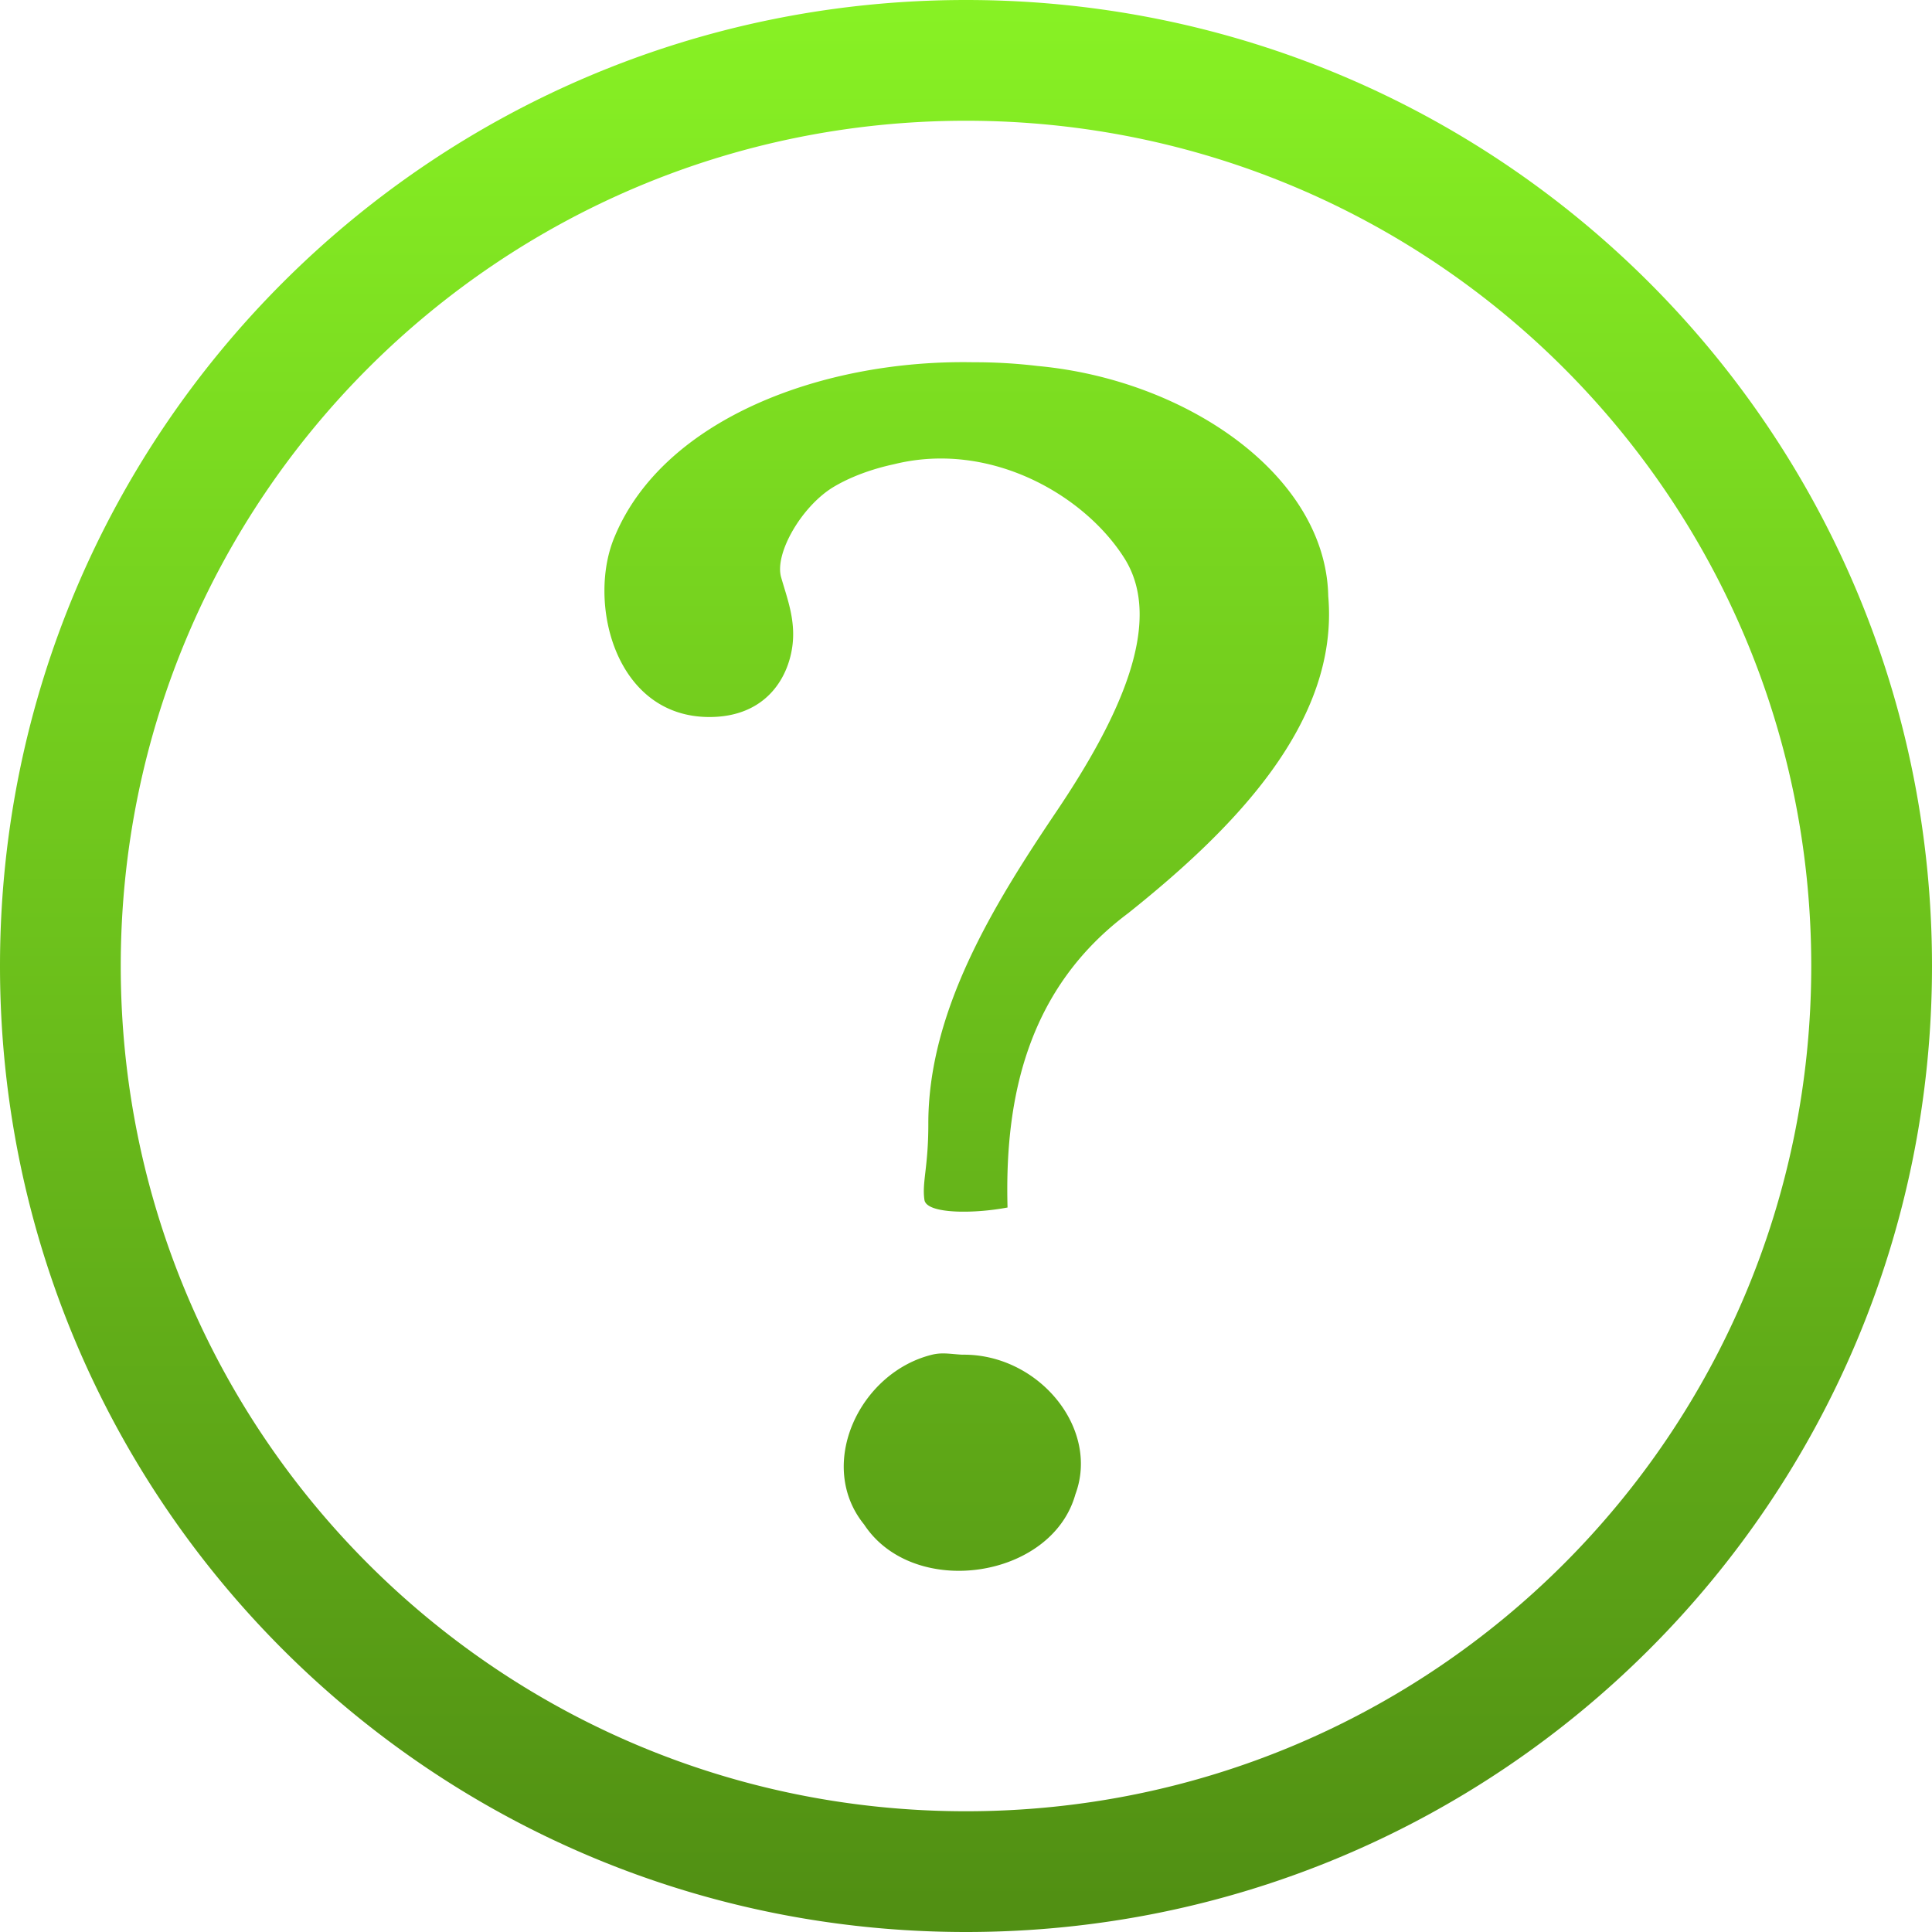 <svg xmlns="http://www.w3.org/2000/svg" width="16" height="16" version="1.1">
 <defs>
   <style id="current-color-scheme" type="text/css">
   .ColorScheme-Text { color: #e9ecf2; } .ColorScheme-Highlight { color:#5294e2; }
  </style>
  <linearGradient id="arrongin" x1="0%" x2="0%" y1="0%" y2="100%">
   <stop offset="0%" style="stop-color:#dd9b44; stop-opacity:1"/>
   <stop offset="100%" style="stop-color:#ad6c16; stop-opacity:1"/>
  </linearGradient>
  <linearGradient id="aurora" x1="0%" x2="0%" y1="0%" y2="100%">
   <stop offset="0%" style="stop-color:#09D4DF; stop-opacity:1"/>
   <stop offset="100%" style="stop-color:#9269F4; stop-opacity:1"/>
  </linearGradient>
  <linearGradient id="cyberneon" x1="0%" x2="0%" y1="0%" y2="100%">
    <stop offset="0" style="stop-color:#0abdc6; stop-opacity:1"/>
    <stop offset="1" style="stop-color:#ea00d9; stop-opacity:1"/>
  </linearGradient>
  <linearGradient id="fitdance" x1="0%" x2="0%" y1="0%" y2="100%">
   <stop offset="0%" style="stop-color:#1AD6AB; stop-opacity:1"/>
   <stop offset="100%" style="stop-color:#329DB6; stop-opacity:1"/>
  </linearGradient>
  <linearGradient id="oomox" x1="0%" x2="0%" y1="0%" y2="100%">
   <stop offset="0%" style="stop-color:#88f224; stop-opacity:1"/>
   <stop offset="100%" style="stop-color:#508e13; stop-opacity:1"/>
  </linearGradient>
  <linearGradient id="rainblue" x1="0%" x2="0%" y1="0%" y2="100%">
   <stop offset="0%" style="stop-color:#00F260; stop-opacity:1"/>
   <stop offset="100%" style="stop-color:#0575E6; stop-opacity:1"/>
  </linearGradient>
  <linearGradient id="sunrise" x1="0%" x2="0%" y1="0%" y2="100%">
   <stop offset="0%" style="stop-color: #FF8501; stop-opacity:1"/>
   <stop offset="100%" style="stop-color: #FFCB01; stop-opacity:1"/>
  </linearGradient>
  <linearGradient id="telinkrin" x1="0%" x2="0%" y1="0%" y2="100%">
   <stop offset="0%" style="stop-color: #b2ced6; stop-opacity:1"/>
   <stop offset="100%" style="stop-color: #6da5b7; stop-opacity:1"/>
  </linearGradient>
  <linearGradient id="60spsycho" x1="0%" x2="0%" y1="0%" y2="100%">
   <stop offset="0%" style="stop-color: #df5940; stop-opacity:1"/>
   <stop offset="25%" style="stop-color: #d8d15f; stop-opacity:1"/>
   <stop offset="50%" style="stop-color: #e9882a; stop-opacity:1"/>
   <stop offset="100%" style="stop-color: #279362; stop-opacity:1"/>
  </linearGradient>
  <linearGradient id="90ssummer" x1="0%" x2="0%" y1="0%" y2="100%">
   <stop offset="0%" style="stop-color: #f618c7; stop-opacity:1"/>
   <stop offset="20%" style="stop-color: #94ffab; stop-opacity:1"/>
   <stop offset="50%" style="stop-color: #fbfd54; stop-opacity:1"/>
   <stop offset="100%" style="stop-color: #0f83ae; stop-opacity:1"/>
  </linearGradient>
 </defs>
 <path fill="url(#oomox)" class="ColorScheme-Text" d="M 8,0 C 3.576,0 0,3.576 0,8 0,12.424 3.576,16 8,16 12.424,16 16,12.424 16,8 16,3.576 12.424,0 8,0 Z M 8,1 C 11.87,1 15,4.13 15,8 15,11.87 11.87,15 8,15 4.13,15 1,11.87 1,8 1,4.13 4.13,1 8,1 Z M 8.063,3 C 6.811,2.976 5.499,3.47 5.093,4.438 4.859,4.976 5.087,5.938 5.875,5.938 6.335,5.938 6.528,5.623 6.563,5.344 6.589,5.132 6.519,4.956 6.469,4.781 6.412,4.582 6.642,4.188 6.906,4.031 7.127,3.9 7.372,3.852 7.406,3.844 8.201,3.648 8.982,4.099 9.313,4.625 9.643,5.151 9.273,5.942 8.75,6.719 8.227,7.495 7.685,8.376 7.688,9.312 7.688,9.669 7.634,9.793 7.656,9.938 7.674,10.053 8.059,10.054 8.344,10 8.319,9.093 8.508,8.186 9.344,7.562 10.227,6.857 11.09,5.978 11,4.937 10.98,3.934 9.822,3.144 8.594,3.031 A 4.39,4.39 0 0 0 8.063,3 Z M 7.719,11.219 C 7.116,11.367 6.757,12.133 7.156,12.625 7.564,13.246 8.71,13.078 8.906,12.375 9.11,11.828 8.599,11.21 7.969,11.219 7.874,11.214 7.805,11.198 7.719,11.219 Z"/>
</svg>
